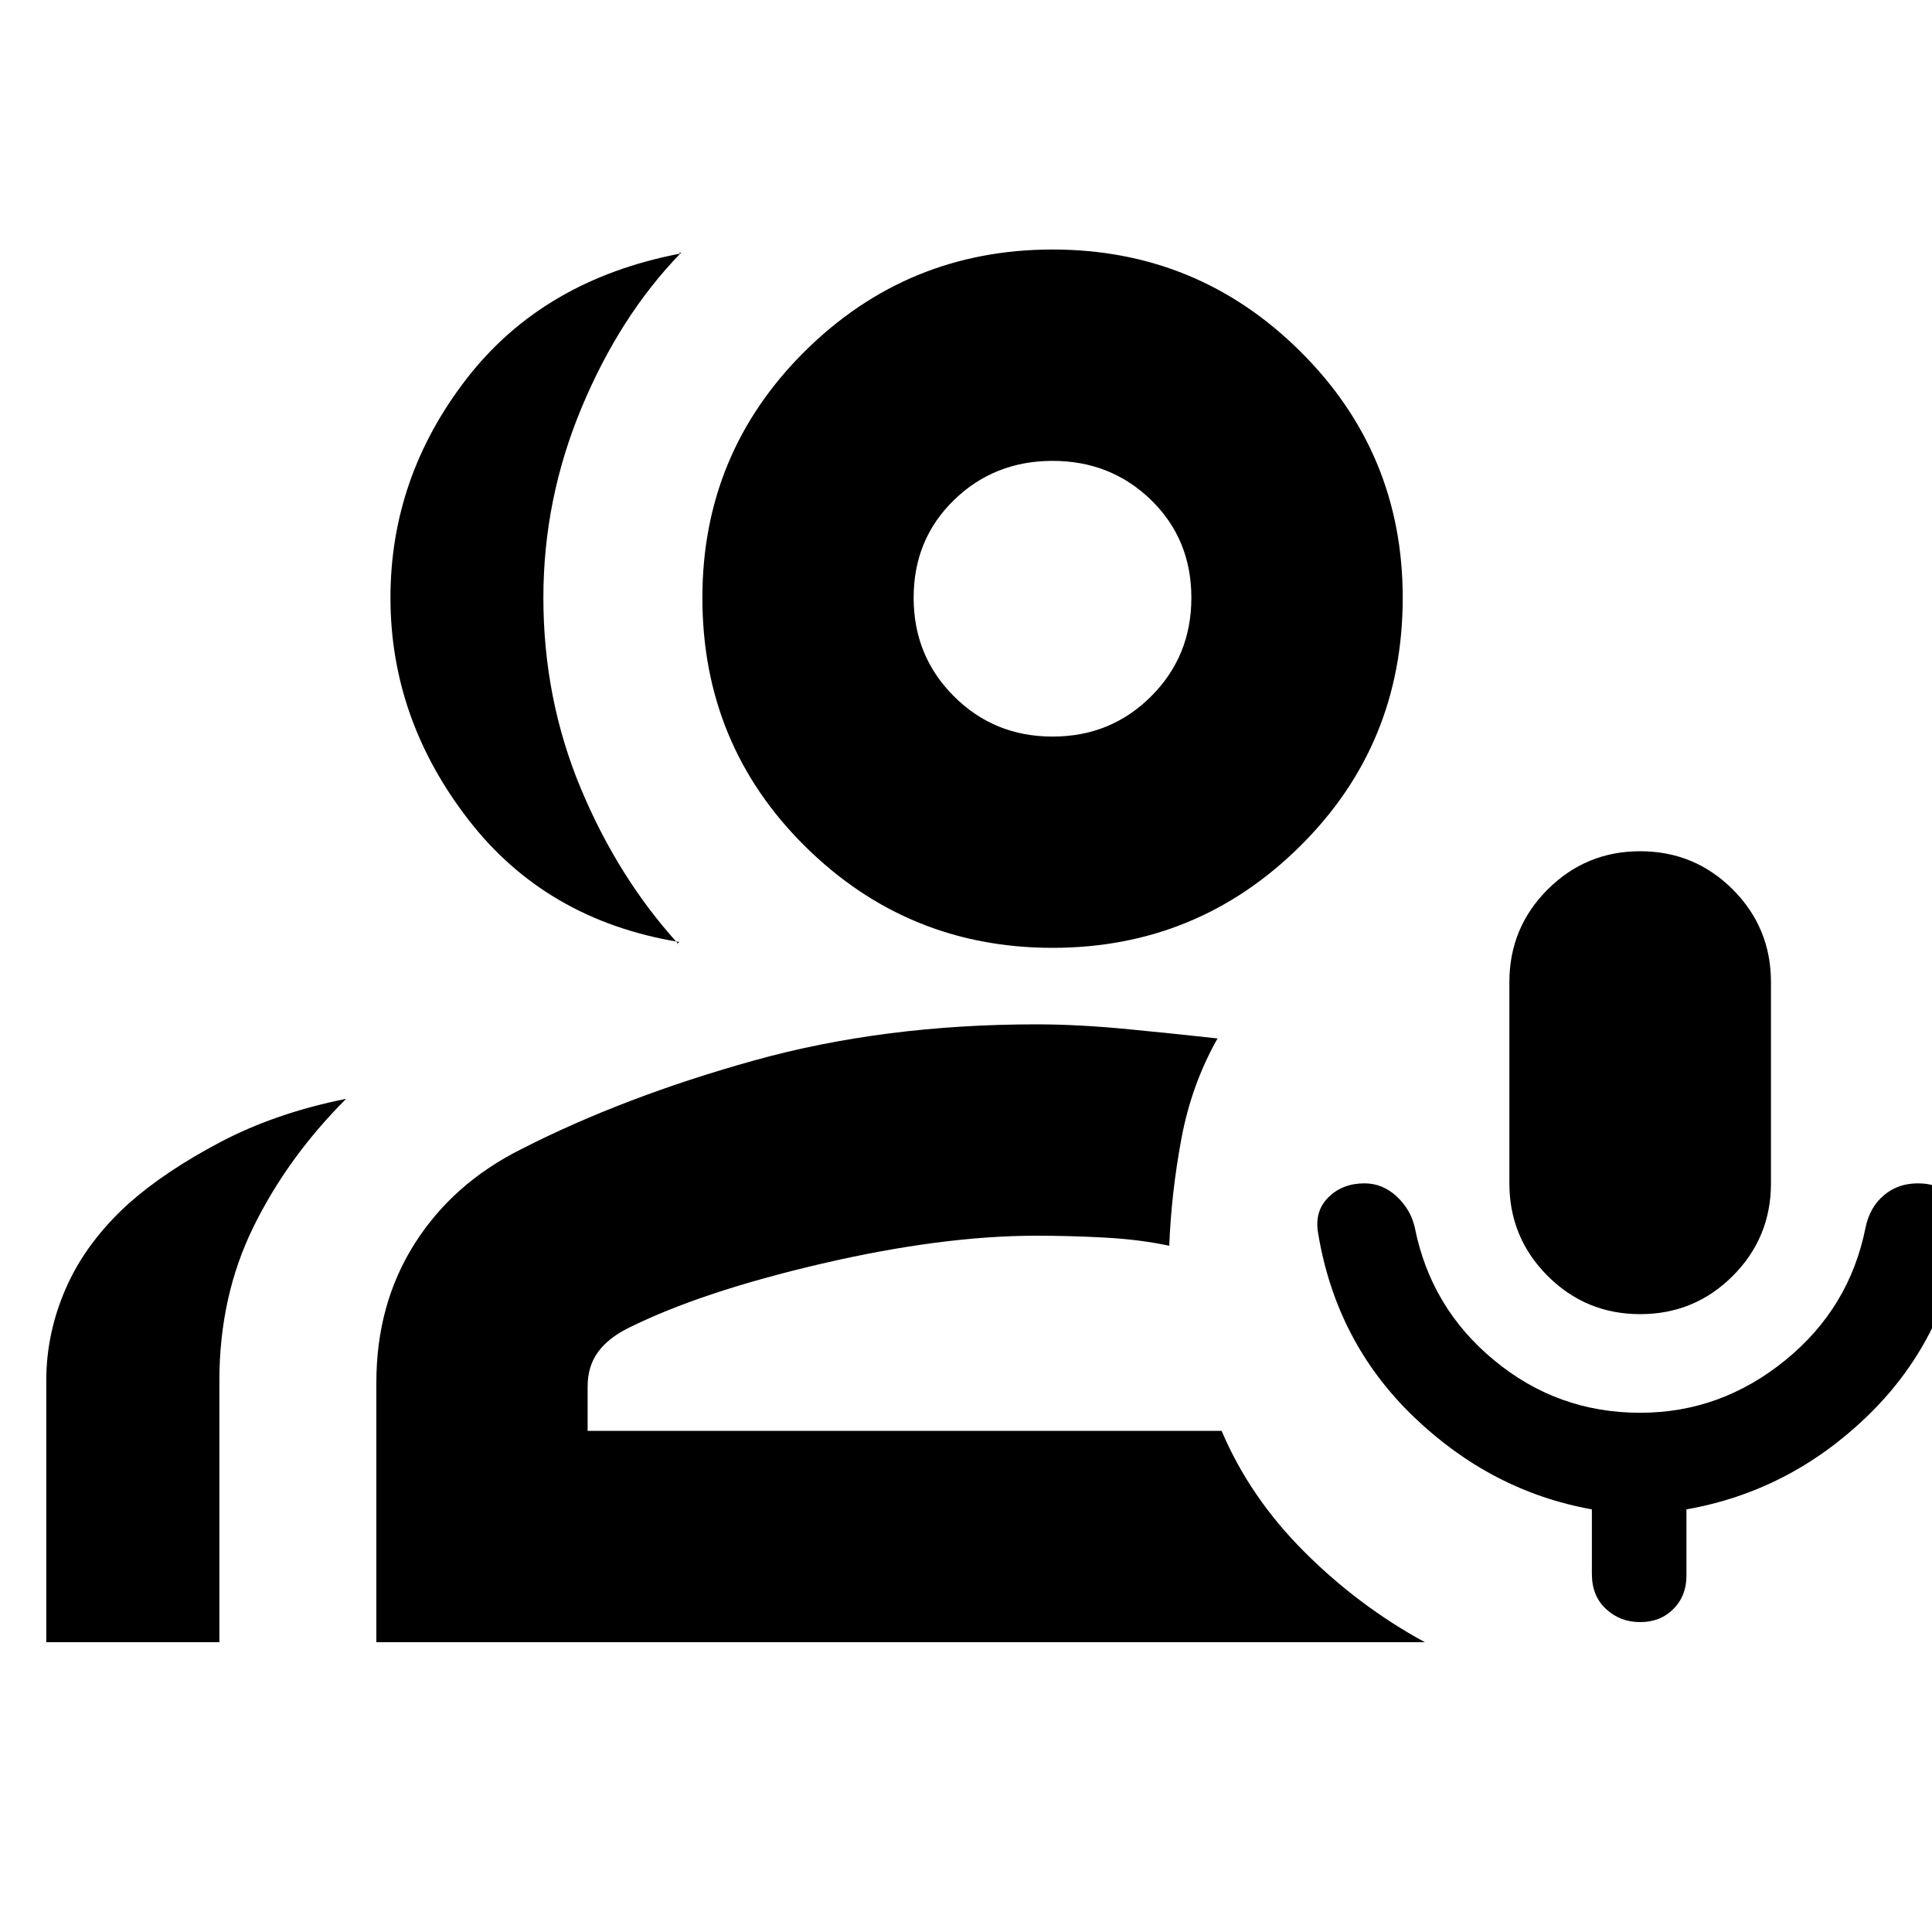 <svg xmlns="http://www.w3.org/2000/svg" height="20" width="20"><path d="M16.979 13.604q-.562 0-.958-.396-.396-.396-.396-.958v-2.083q0-.563.396-.959t.958-.396q.563 0 .959.396.395.396.395.959v2.083q0 .562-.395.958-.396.396-.959.396Zm0 3.188q-.208 0-.354-.136-.146-.135-.146-.364v-.667q-1.041-.187-1.844-.958-.802-.771-.989-1.896-.042-.229.104-.375t.375-.146q.187 0 .333.135.146.136.188.323.166.834.823 1.375.656.542 1.51.542.833 0 1.5-.542.667-.541.833-1.375.042-.208.188-.333.146-.125.354-.125.229 0 .365.146.135.146.093.375-.187 1.125-.989 1.896-.802.771-1.865.958v.687q0 .209-.135.344-.135.136-.344.136ZM7.021 9.75q-1.375-.229-2.177-1.271-.802-1.041-.802-2.291t.791-2.271q.792-1.021 2.209-1.292.02 0 0-.01-.021-.011 0 .01-.625.646-1.021 1.594-.396.948-.396 1.969 0 1.041.385 1.968.386.927 1.011 1.615-.021 0 0-.011.021-.01 0-.01ZM.479 17v-2.708q0-.5.209-.969.208-.469.645-.865.375-.333.948-.635t1.302-.448q-.604.604-.958 1.323t-.354 1.594V17Zm10.417-7.188q-1.5 0-2.563-1.052-1.062-1.052-1.062-2.572 0-1.5 1.062-2.553 1.063-1.052 2.563-1.052 1.5 0 2.562 1.052 1.063 1.053 1.063 2.553 0 1.52-1.063 2.572-1.062 1.052-2.562 1.052Zm0-2.187q.604 0 1.021-.417.416-.416.416-1.02 0-.605-.416-1.011-.417-.406-1.021-.406-.604 0-1.021.406-.417.406-.417 1.011 0 .604.417 1.02.417.417 1.021.417Zm-7 9.375v-2.688q0-.812.396-1.437t1.104-.979q1.062-.542 2.406-.917t2.927-.375q.438 0 .969.052.531.052.906.094-.271.479-.375 1.042-.104.562-.125 1.104-.292-.063-.656-.084-.365-.02-.719-.02-.979 0-2.229.291-1.25.292-2 .667-.208.104-.312.25-.105.146-.105.354v.458h6.563q.292.688.854 1.25.562.563 1.25.938Zm7-10.812Zm-.167 6.604Z"/></svg>